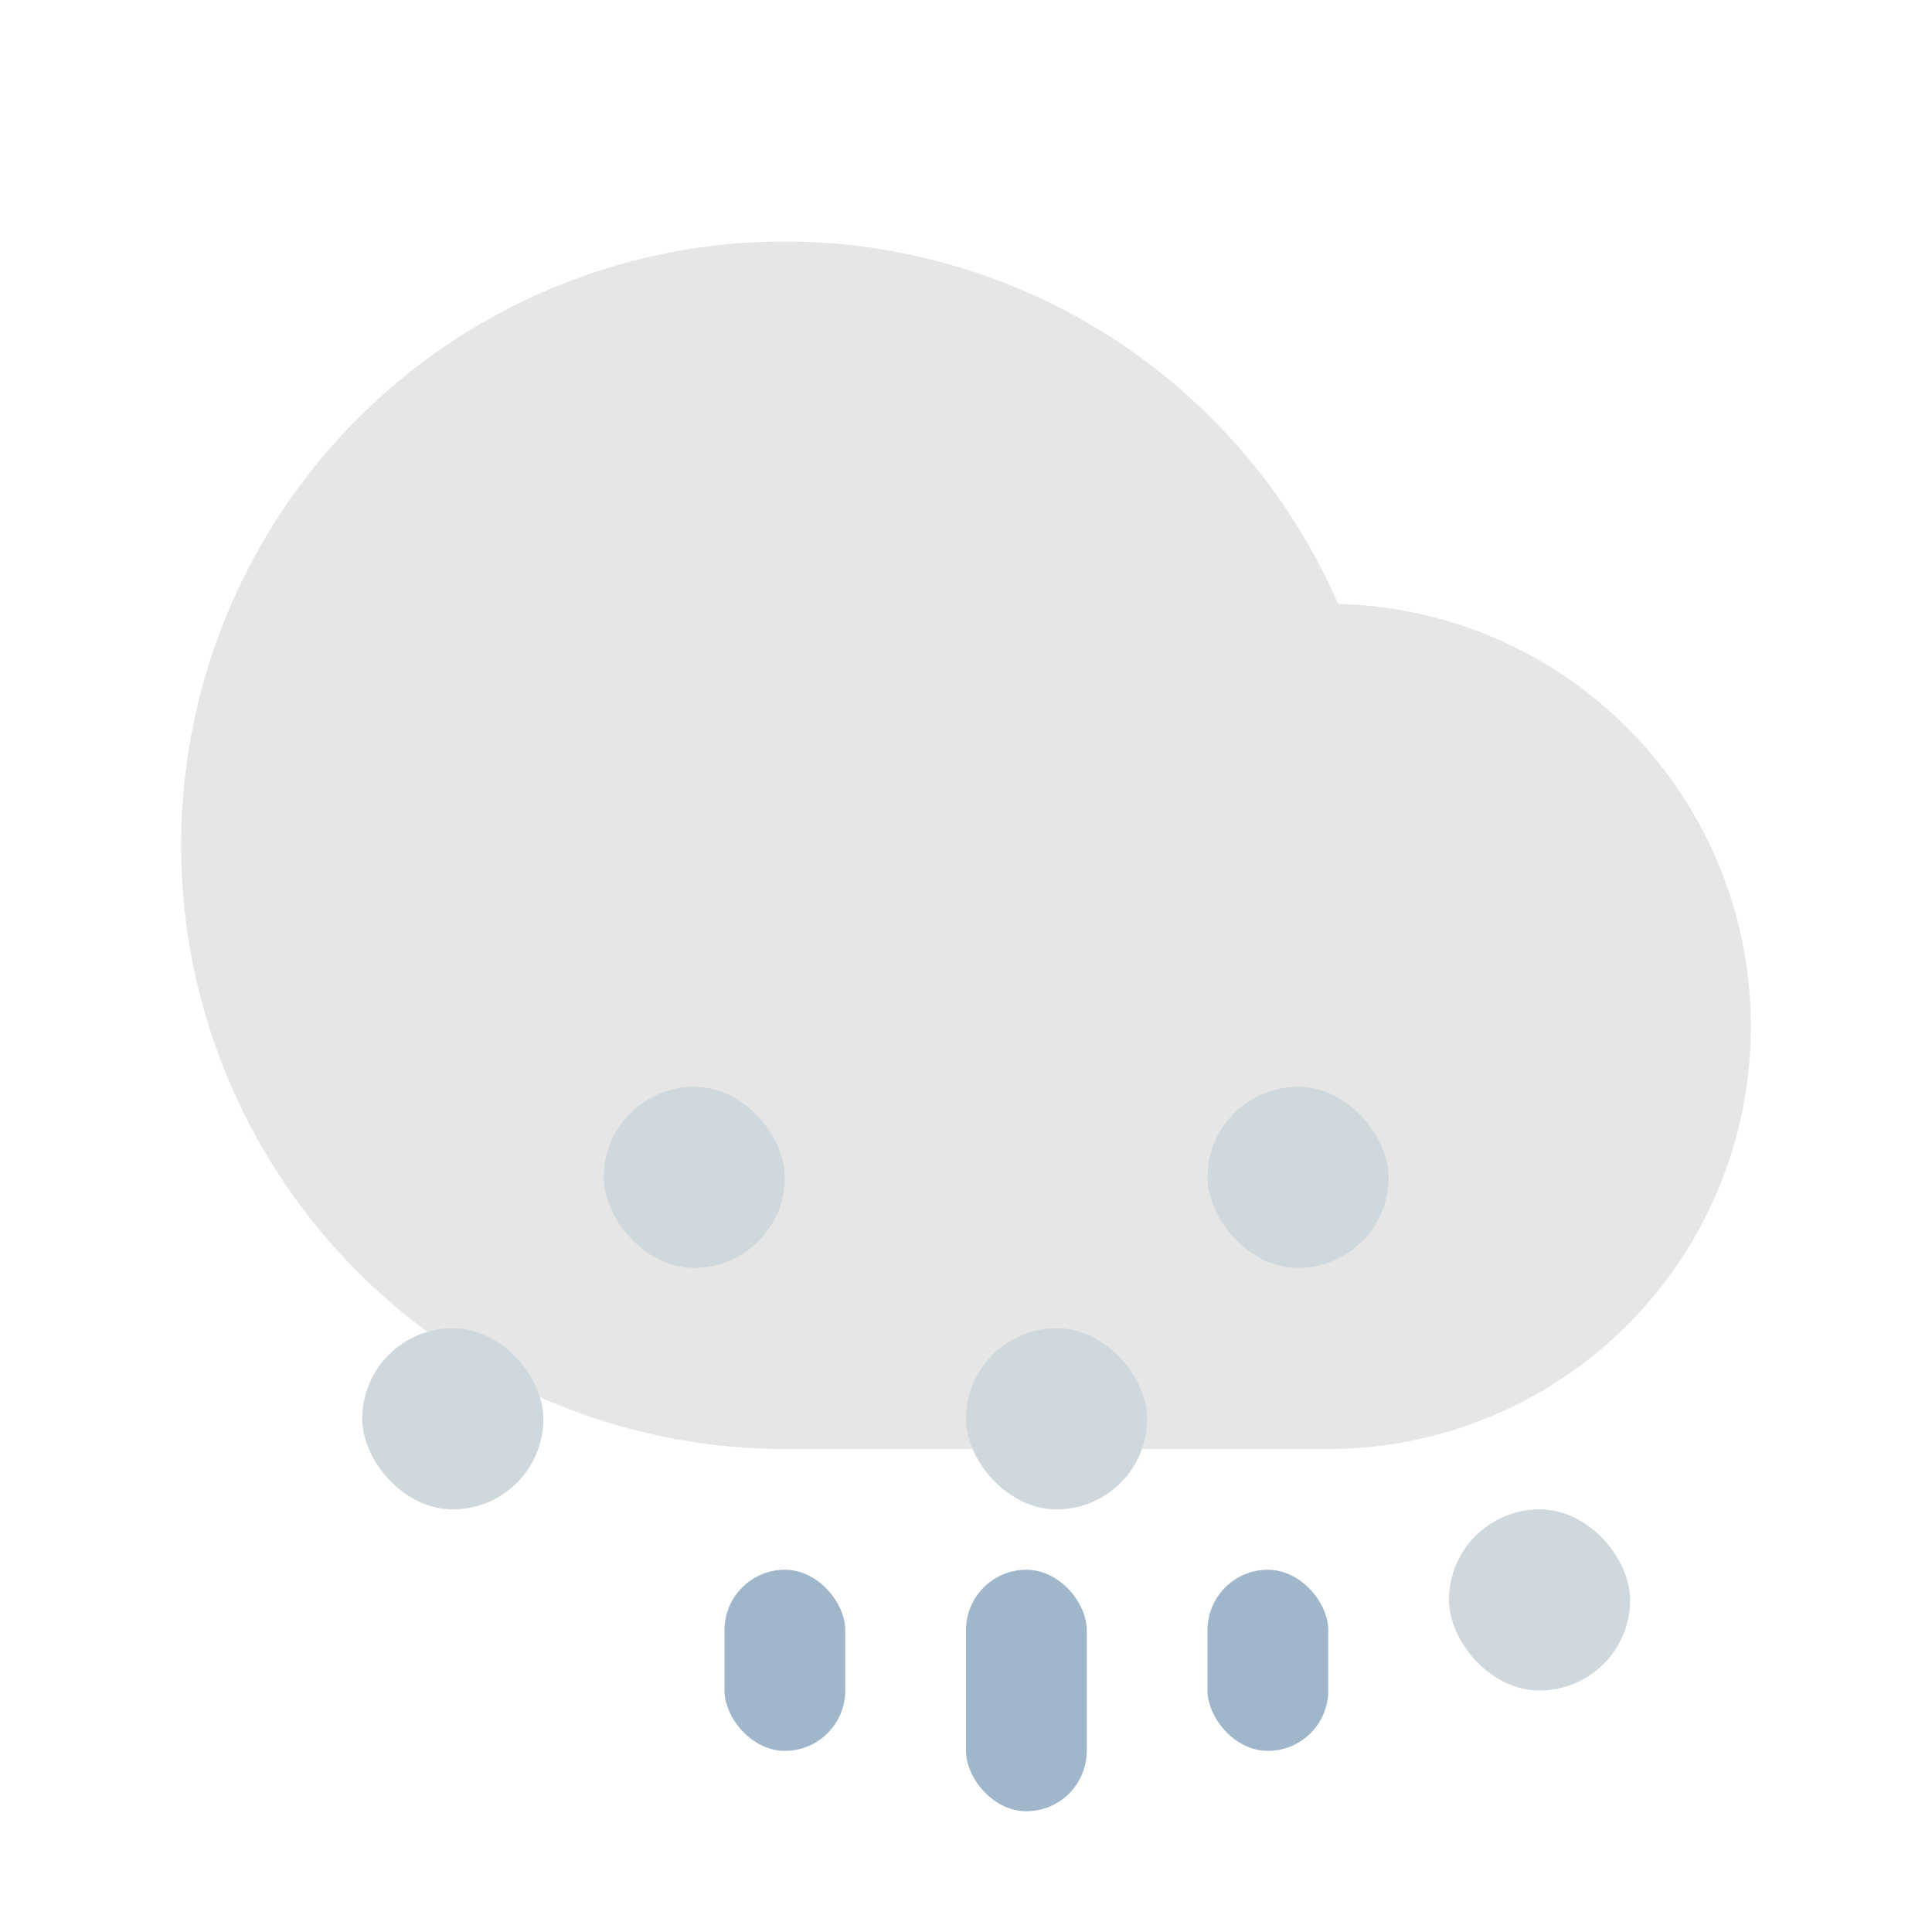 <?xml version="1.0" encoding="UTF-8"?>
<svg width="32" height="32" version="1.1" viewBox="0 0 32 32" xmlns="http://www.w3.org/2000/svg">
 <path d="m13 4a10 10 0 0 0-10 10 10 10 0 0 0 10 10h9a7 7 0 0 0 7-7 7 7 0 0 0-6.836-6.996 10 10 0 0 0-9.164-6.004z" fill="#e6e6e6"/>
 <rect x="12" y="26" width="2" height="3" ry="1" fill="#a0b6cb"/>
 <rect x="20" y="26" width="2" height="3" ry="1" fill="#a0b6cb"/>
 <rect x="16" y="22" width="3" height="3" ry="1.5" fill="#cfd8dc"/>
 <rect x="24" y="25" width="3" height="3" ry="1.5" fill="#cfd8dc"/>
 <rect x="20" y="18" width="3" height="3" ry="1.5" fill="#cfd8dc"/>
 <rect x="6" y="22" width="3" height="3" ry="1.5" fill="#cfd8dc"/>
 <rect x="10" y="18" width="3" height="3" ry="1.5" fill="#cfd8dc"/>
 <rect x="16" y="26" width="2" height="4" ry="1" fill="#a0b6cb"/>
</svg>
